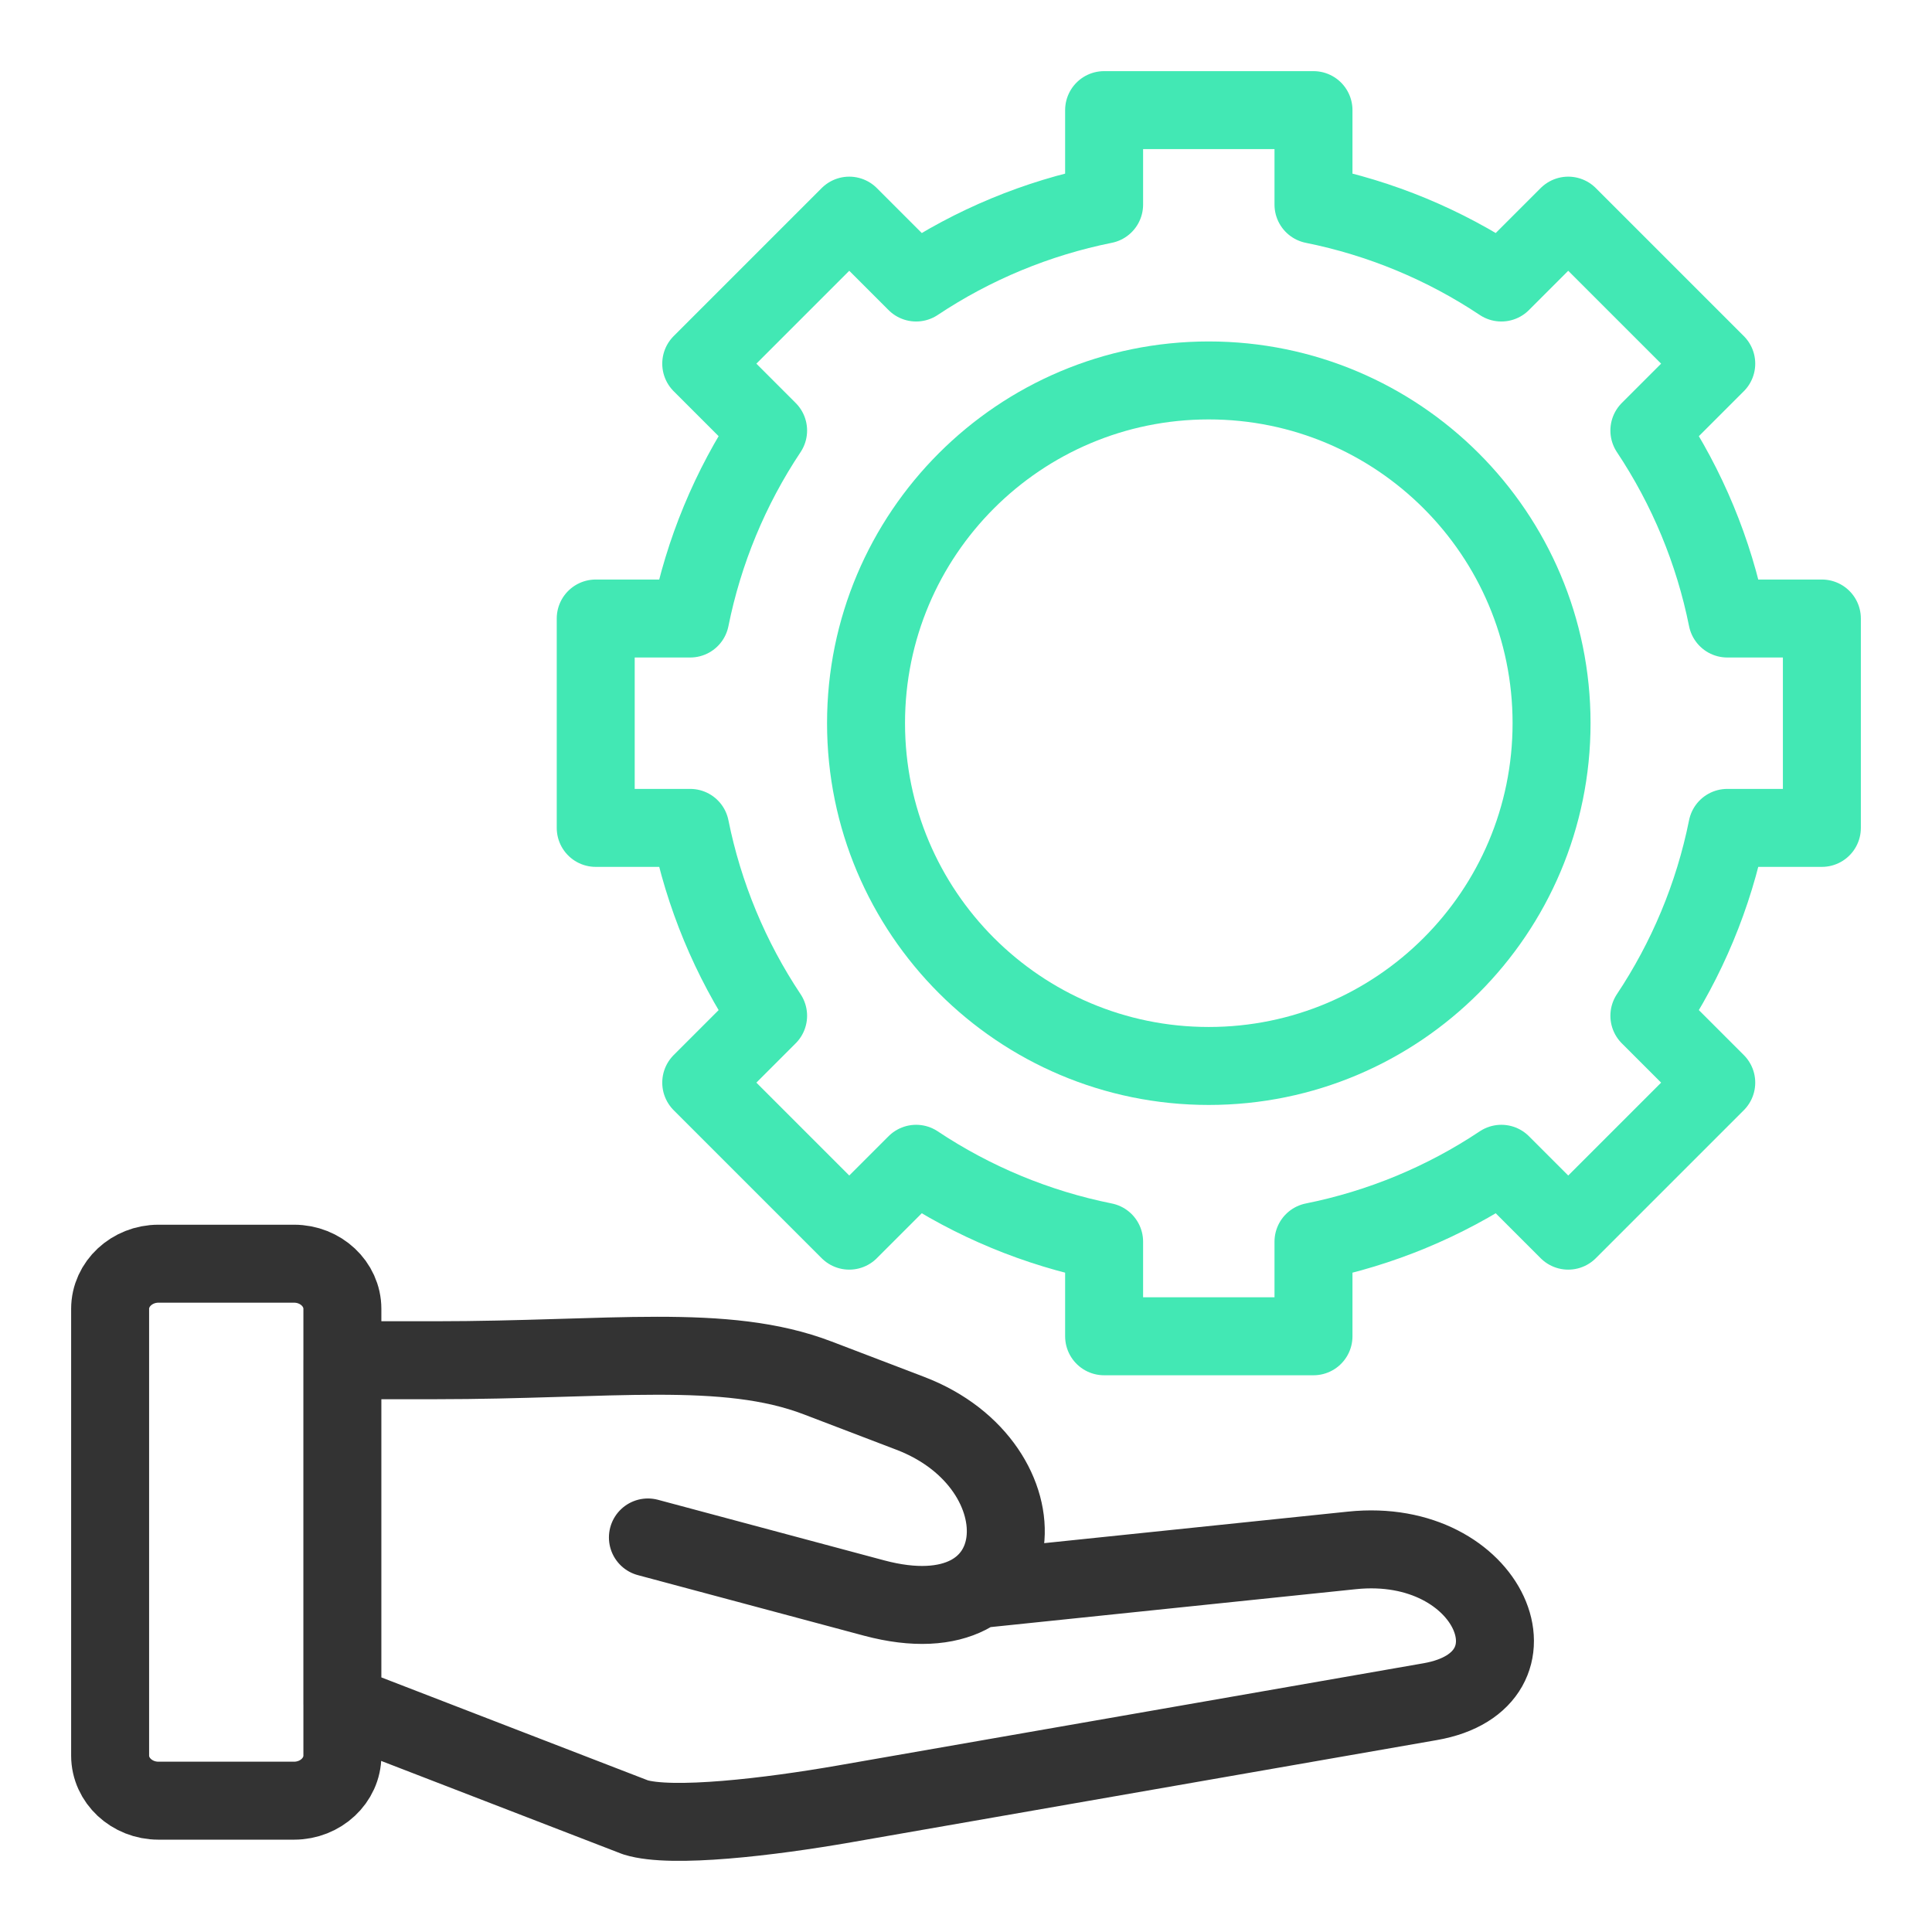 <?xml version="1.0" encoding="UTF-8"?>
<svg id="Layer_1" data-name="Layer 1" xmlns="http://www.w3.org/2000/svg" version="1.1" viewBox="0 0 70 70">
  <defs>
    <style>
      .cls-1 {
        stroke: #42e8b4;
      }

      .cls-1, .cls-2 {
        fill: none;
        stroke-linecap: round;
        stroke-linejoin: round;
        stroke-width: 2.825px;
      }

      .cls-2 {
        stroke: #333;
      }
    </style>
  </defs>
  <path class="cls-2" d="M3.99,63.609c0,.897.786,1.633,1.751,1.633h4.913c.965,0,1.751-.736,1.751-1.633v-16.187c0-.9-.786-1.636-1.751-1.636h-4.913c-.961,0-1.751.736-1.751,1.636v16.187h0ZM23.475,55.705l8.193,2.194c5.935,1.587,6.296-4.792,1.311-6.693l-3.348-1.279c-3.373-1.29-7.529-.643-13.879-.643h-3.348v12.46l10.62,4.102c1.308.407,4.867-.014,7.582-.489l21.211-3.702c4.352-.757,2.219-6.007-2.834-5.481l-13.564,1.408"/>
  <g>
    <path class="cls-1" d="M66.01,26.201v3.795h-3.427c-.497,2.473-1.472,4.777-2.823,6.807l2.423,2.423-5.363,5.363-2.423-2.423c-2.063,1.376-4.376,2.335-6.807,2.823v3.427h-7.586v-3.427c-2.432-.489-4.746-1.447-6.811-2.823l-2.423,2.423-5.363-5.363,2.423-2.423c-1.375-2.064-2.334-4.376-2.823-6.807h-3.423v-7.586h3.423c.489-2.432,1.447-4.746,2.823-6.811l-2.423-2.423,5.363-5.363,2.423,2.423c2.065-1.375,4.378-2.334,6.811-2.823v-3.423h7.586v3.423c2.431.489,4.743,1.448,6.807,2.823l2.423-2.423,5.363,5.363-2.423,2.423c1.375,2.065,2.334,4.378,2.823,6.811h3.427v3.791h0Z"/>
    <path class="cls-1" d="M56.216,26.201c0-6.857-5.56-12.417-12.421-12.417s-12.417,5.56-12.417,12.417,5.56,12.421,12.417,12.421,12.421-5.56,12.421-12.421h0Z"/>
  </g>
</svg>